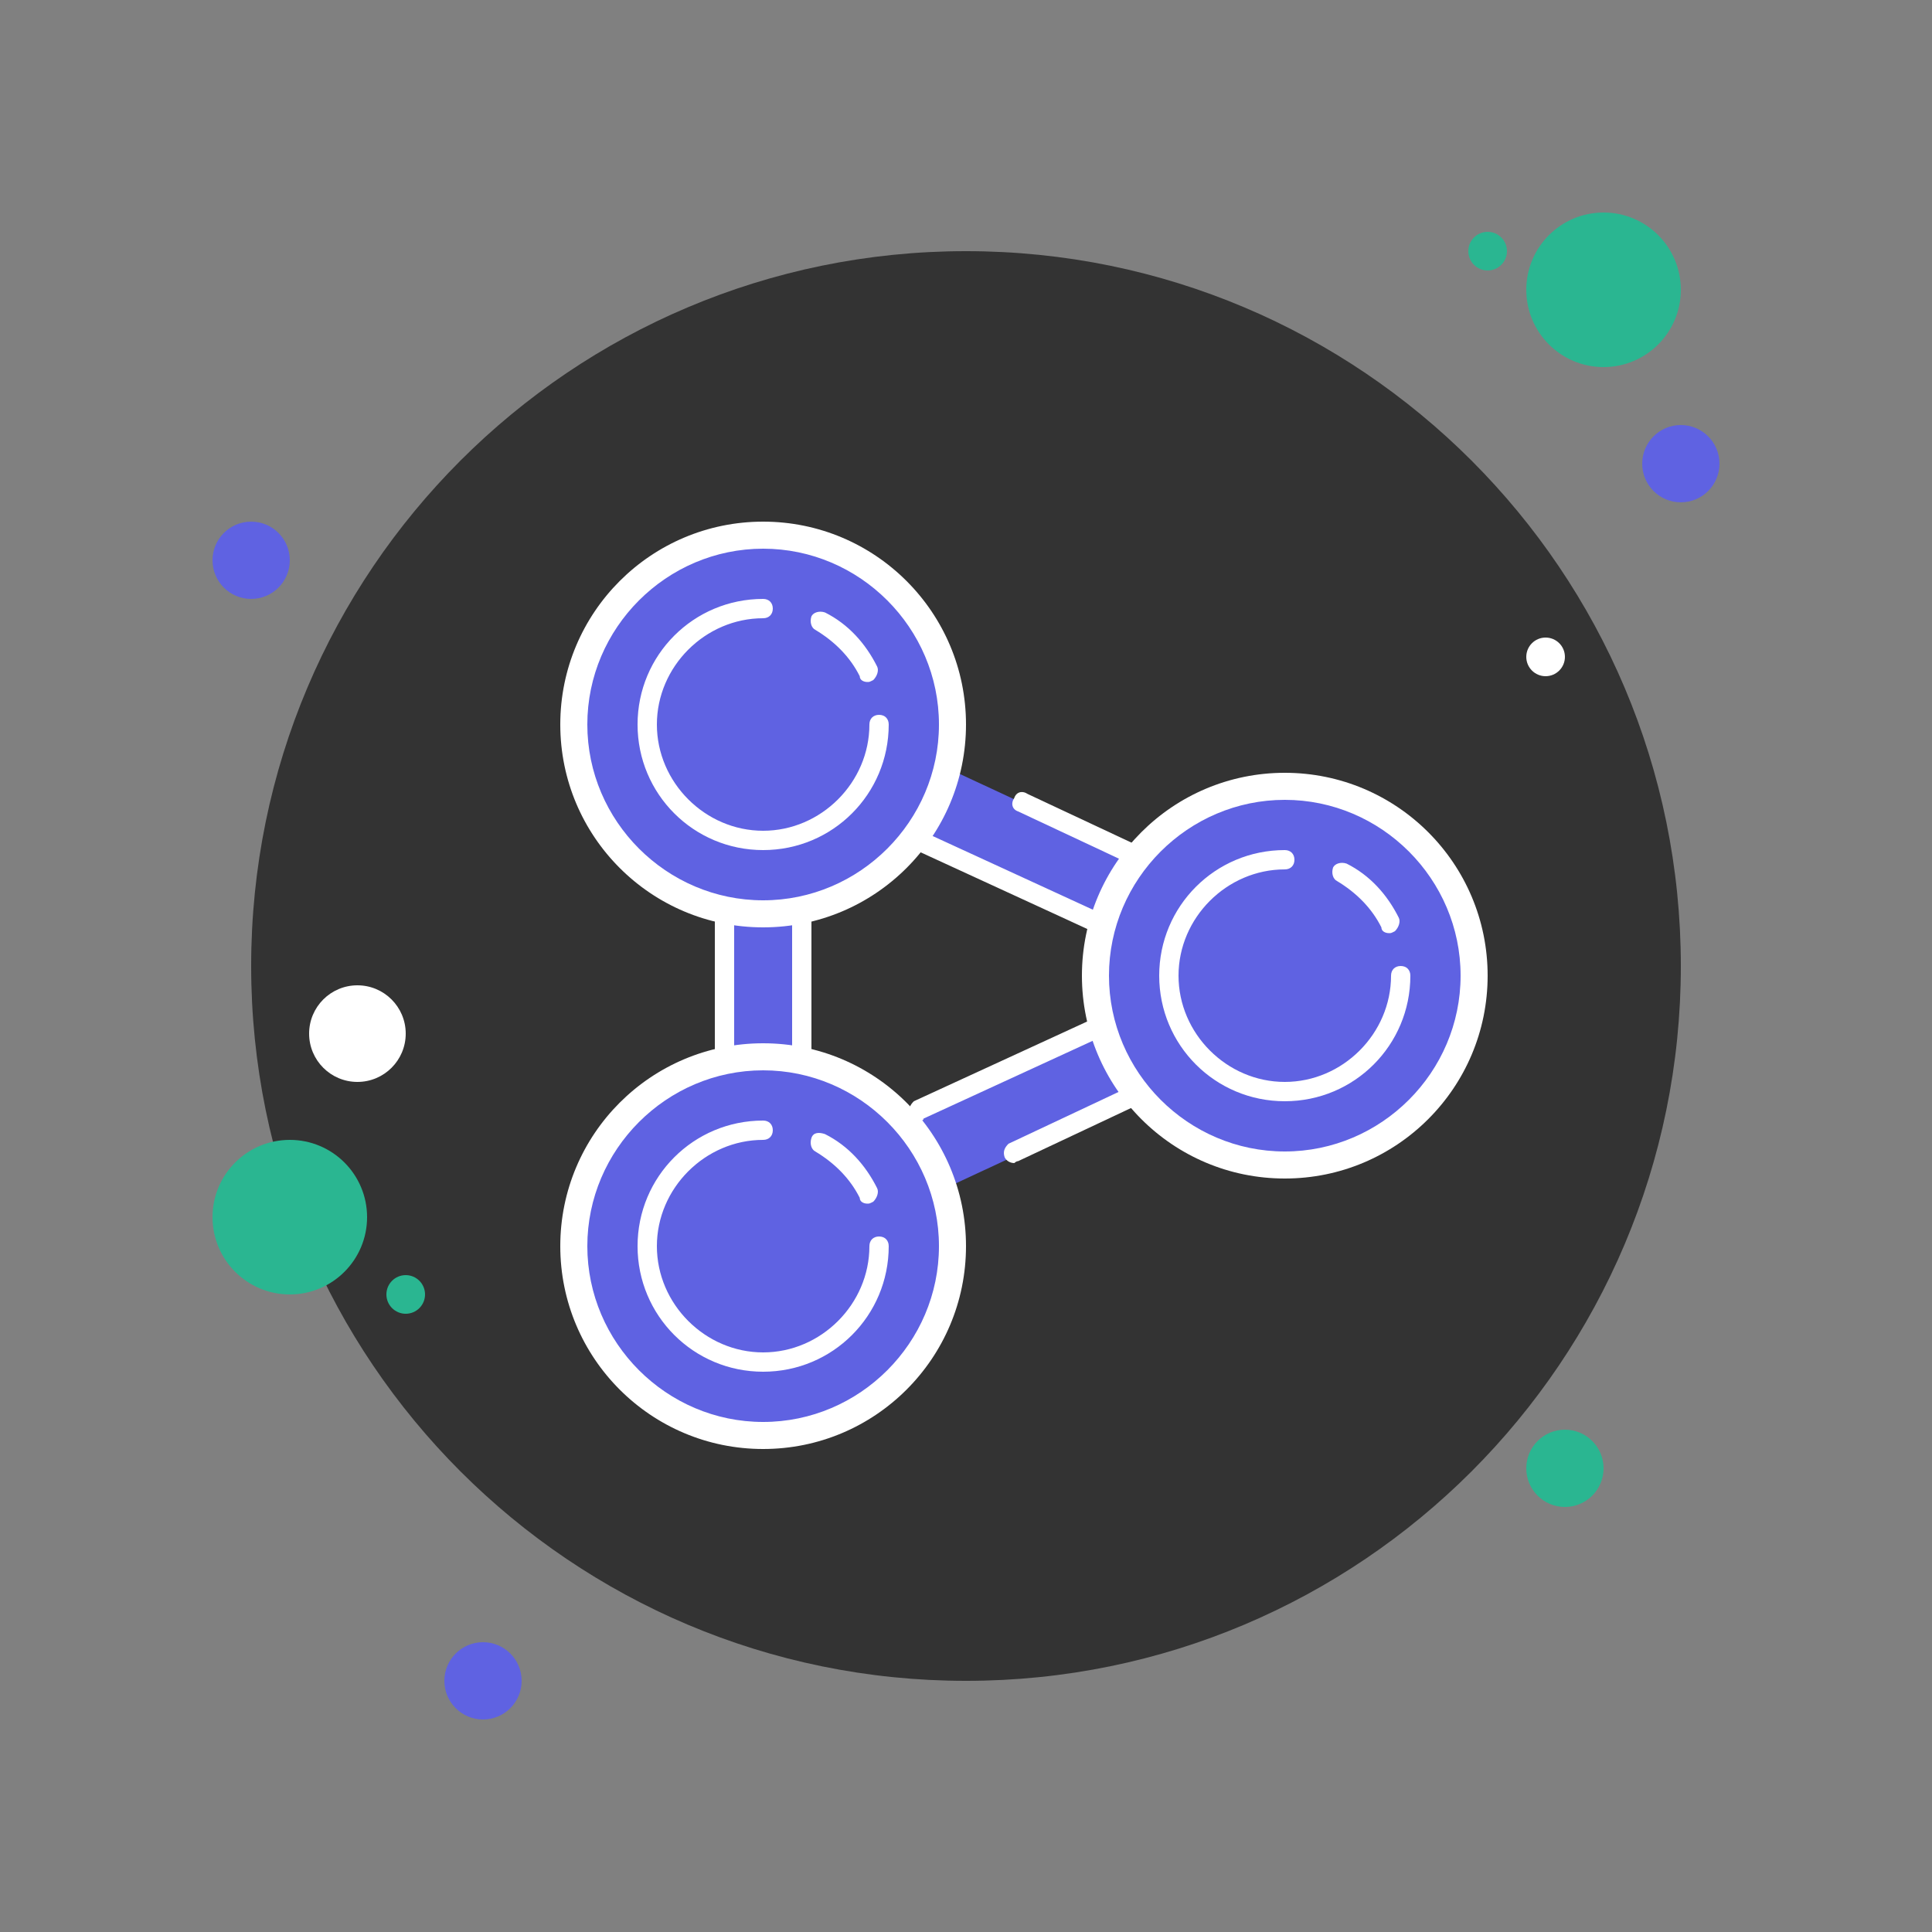 <svg xmlns="http://www.w3.org/2000/svg" xmlns:xlink="http://www.w3.org/1999/xlink" viewBox="0,0,256,256" width="50px" height="50px"><rect x="0" y="0" width="256" height="256" fill="#808080" stroke="none"/><g fill="none" fill-rule="nonzero" stroke="none" stroke-width="1" stroke-linecap="butt" stroke-linejoin="miter" stroke-miterlimit="10" stroke-dasharray="" stroke-dashoffset="0" font-family="none" font-weight="none" font-size="none" text-anchor="none" style="mix-blend-mode: normal"><g transform="scale(2.56,2.56)"><path d="M13,27c-1.105,0 -2,0.895 -2,2c0,1.105 0.895,2 2,2c1.105,0 2,-0.895 2,-2c0,-1.105 -0.895,-2 -2,-2z" fill="#5f62e2"></path><path d="M77,12c-0.552,0 -1,0.448 -1,1c0,0.552 0.448,1 1,1c0.552,0 1,-0.448 1,-1c0,-0.552 -0.448,-1 -1,-1z" fill="#2ab691"></path><path d="M50,13c-20.435,0 -37,16.565 -37,37c0,20.435 16.565,37 37,37c20.435,0 37,-16.565 37,-37c0,-20.435 -16.565,-37 -37,-37z" fill="#333333"></path><path d="M83,11c-2.209,0 -4,1.791 -4,4c0,2.209 1.791,4 4,4c2.209,0 4,-1.791 4,-4c0,-2.209 -1.791,-4 -4,-4z" fill="#2ab691"></path><path d="M87,22c-1.105,0 -2,0.895 -2,2c0,1.105 0.895,2 2,2c1.105,0 2,-0.895 2,-2c0,-1.105 -0.895,-2 -2,-2z" fill="#5f62e2"></path><path d="M81,74c-1.105,0 -2,0.895 -2,2c0,1.105 0.895,2 2,2c1.105,0 2,-0.895 2,-2c0,-1.105 -0.895,-2 -2,-2zM15,59c-2.209,0 -4,1.791 -4,4c0,2.209 1.791,4 4,4c2.209,0 4,-1.791 4,-4c0,-2.209 -1.791,-4 -4,-4z" fill="#2ab691"></path><path d="M25,85c-1.105,0 -2,0.895 -2,2c0,1.105 0.895,2 2,2c1.105,0 2,-0.895 2,-2c0,-1.105 -0.895,-2 -2,-2z" fill="#5f62e2"></path><path d="M18.5,51c-1.381,0 -2.5,1.119 -2.5,2.5c0,1.381 1.119,2.5 2.5,2.5c1.381,0 2.5,-1.119 2.5,-2.5c0,-1.381 -1.119,-2.5 -2.5,-2.5z" fill="#ffffff"></path><path d="M21,66c-0.552,0 -1,0.448 -1,1c0,0.552 0.448,1 1,1c0.552,0 1,-0.448 1,-1c0,-0.552 -0.448,-1 -1,-1z" fill="#2ab691"></path><path d="M80,33c-0.552,0 -1,0.448 -1,1c0,0.552 0.448,1 1,1c0.552,0 1,-0.448 1,-1c0,-0.552 -0.448,-1 -1,-1z" fill="#ffffff"></path><path d="M37.9,44.7h3.1v12.5h-3.1z" fill="#5f62e2"></path><path d="M37.5,57c-0.3,0 -0.5,-0.2 -0.5,-0.5v-11c0,-0.3 0.2,-0.5 0.5,-0.5c0.3,0 0.5,0.2 0.5,0.5v11c0,0.3 -0.2,0.5 -0.5,0.5zM41.5,57c-0.3,0 -0.5,-0.2 -0.5,-0.5v-11c0,-0.3 0.2,-0.5 0.5,-0.5c0.3,0 0.5,0.2 0.5,0.5v11c0,0.3 -0.2,0.5 -0.5,0.5z" fill="#ffffff"></path><path transform="translate(-9.028,73.965) rotate(-65.057)" d="M51.4,35.9h4.1v16.3h-4.1z" fill="#5f62e2"></path><path d="M57.6,48.6c-0.1,0 -0.1,0 -0.2,0l-10,-4.6c-0.3,-0.1 -0.4,-0.4 -0.2,-0.7c0.1,-0.3 0.4,-0.4 0.7,-0.2l10,4.6c0.3,0.1 0.4,0.4 0.2,0.7c-0.1,0.1 -0.3,0.2 -0.5,0.2z" fill="#ffffff"></path><g fill="#ffffff"><path d="M59.3,45c-0.1,0 -0.1,0 -0.2,0l-6.4,-3c-0.3,-0.1 -0.4,-0.4 -0.2,-0.7c0.1,-0.3 0.4,-0.4 0.7,-0.2l6.4,3c0.3,0.1 0.4,0.4 0.2,0.7c-0.1,0.1 -0.3,0.2 -0.5,0.2z"></path></g><g fill="#5f62e2"><path transform="translate(-18.52,28.575) rotate(-24.943)" d="M47,54.1h16.7v4.2h-16.7z"></path></g><g fill="#ffffff"><path d="M52.5,60.2c-0.2,0 -0.4,-0.1 -0.5,-0.3c-0.1,-0.3 0,-0.5 0.2,-0.7l6.8,-3.2c0.3,-0.1 0.5,0 0.7,0.2c0.1,0.3 0,0.5 -0.2,0.7l-6.8,3.2c-0.1,0 -0.2,0.1 -0.2,0.1z"></path></g><g fill="#ffffff"><path d="M47.6,58c-0.2,0 -0.4,-0.1 -0.5,-0.3c-0.1,-0.3 0,-0.5 0.2,-0.7l10,-4.6c0.3,-0.1 0.5,0 0.7,0.2c0.2,0.2 0,0.5 -0.2,0.7l-10,4.6c0,0.1 -0.1,0.1 -0.2,0.1z"></path></g><g><path d="M66.5,40.7c-5.412,0 -9.8,4.388 -9.8,9.8c0,5.412 4.388,9.8 9.8,9.8c5.412,0 9.8,-4.388 9.8,-9.8c0,-5.412 -4.388,-9.8 -9.8,-9.8z" fill="#5f62e2"></path><path d="M66.5,41.4c5,0 9.1,4.1 9.1,9.1c0,5 -4.1,9.1 -9.1,9.1c-5,0 -9.1,-4.1 -9.1,-9.1c0,-5 4.1,-9.1 9.1,-9.1M66.5,40c-5.8,0 -10.5,4.7 -10.5,10.5c0,5.8 4.7,10.5 10.5,10.5c5.8,0 10.5,-4.7 10.5,-10.5c0,-5.8 -4.7,-10.5 -10.5,-10.5z" fill="#ffffff"></path></g><g fill="#ffffff"><path d="M66.5,57c-3.6,0 -6.5,-2.9 -6.5,-6.5c0,-3.6 2.9,-6.5 6.5,-6.5c0.3,0 0.5,0.2 0.5,0.5c0,0.3 -0.2,0.5 -0.5,0.5c-3,0 -5.5,2.5 -5.5,5.5c0,3 2.5,5.5 5.5,5.5c3,0 5.5,-2.5 5.5,-5.5c0,-0.3 0.2,-0.5 0.5,-0.5c0.3,0 0.5,0.2 0.5,0.5c0,3.6 -2.9,6.5 -6.5,6.5zM71.9,48.3c-0.2,0 -0.4,-0.1 -0.4,-0.3c-0.5,-1 -1.3,-1.8 -2.3,-2.4c-0.2,-0.1 -0.3,-0.4 -0.2,-0.7c0.1,-0.2 0.4,-0.3 0.7,-0.2c1.2,0.6 2.1,1.6 2.7,2.8c0.1,0.2 0,0.5 -0.2,0.7c-0.2,0.1 -0.2,0.1 -0.3,0.1z"></path></g><g><path d="M39.5,27.7c-5.412,0 -9.8,4.388 -9.8,9.8c0,5.412 4.388,9.8 9.8,9.8c5.412,0 9.8,-4.388 9.8,-9.8c0,-5.412 -4.388,-9.8 -9.8,-9.8z" fill="#5f62e2"></path><path d="M39.5,28.4c5,0 9.1,4.1 9.1,9.1c0,5 -4.1,9.1 -9.1,9.1c-5,0 -9.1,-4.1 -9.1,-9.1c0,-5 4.1,-9.1 9.1,-9.1M39.5,27c-5.8,0 -10.5,4.7 -10.5,10.5c0,5.8 4.7,10.5 10.5,10.5c5.8,0 10.5,-4.7 10.5,-10.5c0,-5.8 -4.7,-10.5 -10.5,-10.5z" fill="#ffffff"></path></g><g fill="#ffffff"><path d="M39.5,44c-3.6,0 -6.5,-2.9 -6.5,-6.5c0,-3.6 2.9,-6.5 6.5,-6.5c0.3,0 0.5,0.2 0.5,0.5c0,0.3 -0.2,0.5 -0.5,0.5c-3,0 -5.5,2.5 -5.5,5.5c0,3 2.5,5.5 5.5,5.5c3,0 5.5,-2.5 5.5,-5.5c0,-0.3 0.2,-0.5 0.5,-0.5c0.3,0 0.5,0.2 0.5,0.5c0,3.6 -2.9,6.5 -6.5,6.5zM44.9,35.3c-0.2,0 -0.4,-0.1 -0.4,-0.3c-0.5,-1 -1.3,-1.8 -2.3,-2.4c-0.2,-0.1 -0.3,-0.4 -0.2,-0.7c0.1,-0.2 0.4,-0.3 0.7,-0.2c1.2,0.6 2.1,1.6 2.7,2.8c0.1,0.2 0,0.5 -0.2,0.7c-0.2,0.1 -0.2,0.1 -0.3,0.1z"></path></g><g><path d="M39.5,54.7c-5.412,0 -9.8,4.388 -9.8,9.8c0,5.412 4.388,9.8 9.8,9.8c5.412,0 9.8,-4.388 9.8,-9.8c0,-5.412 -4.388,-9.8 -9.8,-9.8z" fill="#5f62e2"></path><path d="M39.5,55.4c5,0 9.1,4.1 9.1,9.1c0,5 -4.1,9.1 -9.1,9.1c-5,0 -9.1,-4.1 -9.1,-9.1c0,-5 4.1,-9.1 9.1,-9.1M39.5,54c-5.8,0 -10.5,4.7 -10.5,10.5c0,5.8 4.7,10.5 10.5,10.5c5.8,0 10.5,-4.7 10.5,-10.5c0,-5.8 -4.7,-10.5 -10.5,-10.5z" fill="#ffffff"></path></g><g fill="#ffffff"><path d="M39.5,71c-3.6,0 -6.5,-2.9 -6.5,-6.5c0,-3.6 2.9,-6.5 6.5,-6.5c0.3,0 0.5,0.2 0.5,0.5c0,0.3 -0.2,0.5 -0.5,0.5c-3,0 -5.5,2.5 -5.5,5.5c0,3 2.5,5.5 5.5,5.5c3,0 5.5,-2.5 5.5,-5.5c0,-0.3 0.2,-0.5 0.5,-0.5c0.3,0 0.5,0.2 0.5,0.5c0,3.6 -2.9,6.5 -6.5,6.5zM44.9,62.3c-0.2,0 -0.4,-0.1 -0.4,-0.3c-0.5,-1 -1.3,-1.8 -2.3,-2.4c-0.2,-0.1 -0.3,-0.4 -0.2,-0.7c0.1,-0.3 0.4,-0.3 0.7,-0.2c1.2,0.6 2.1,1.6 2.7,2.8c0.1,0.2 0,0.5 -0.2,0.7c-0.2,0.1 -0.2,0.1 -0.3,0.1z"></path></g></g></g></svg>